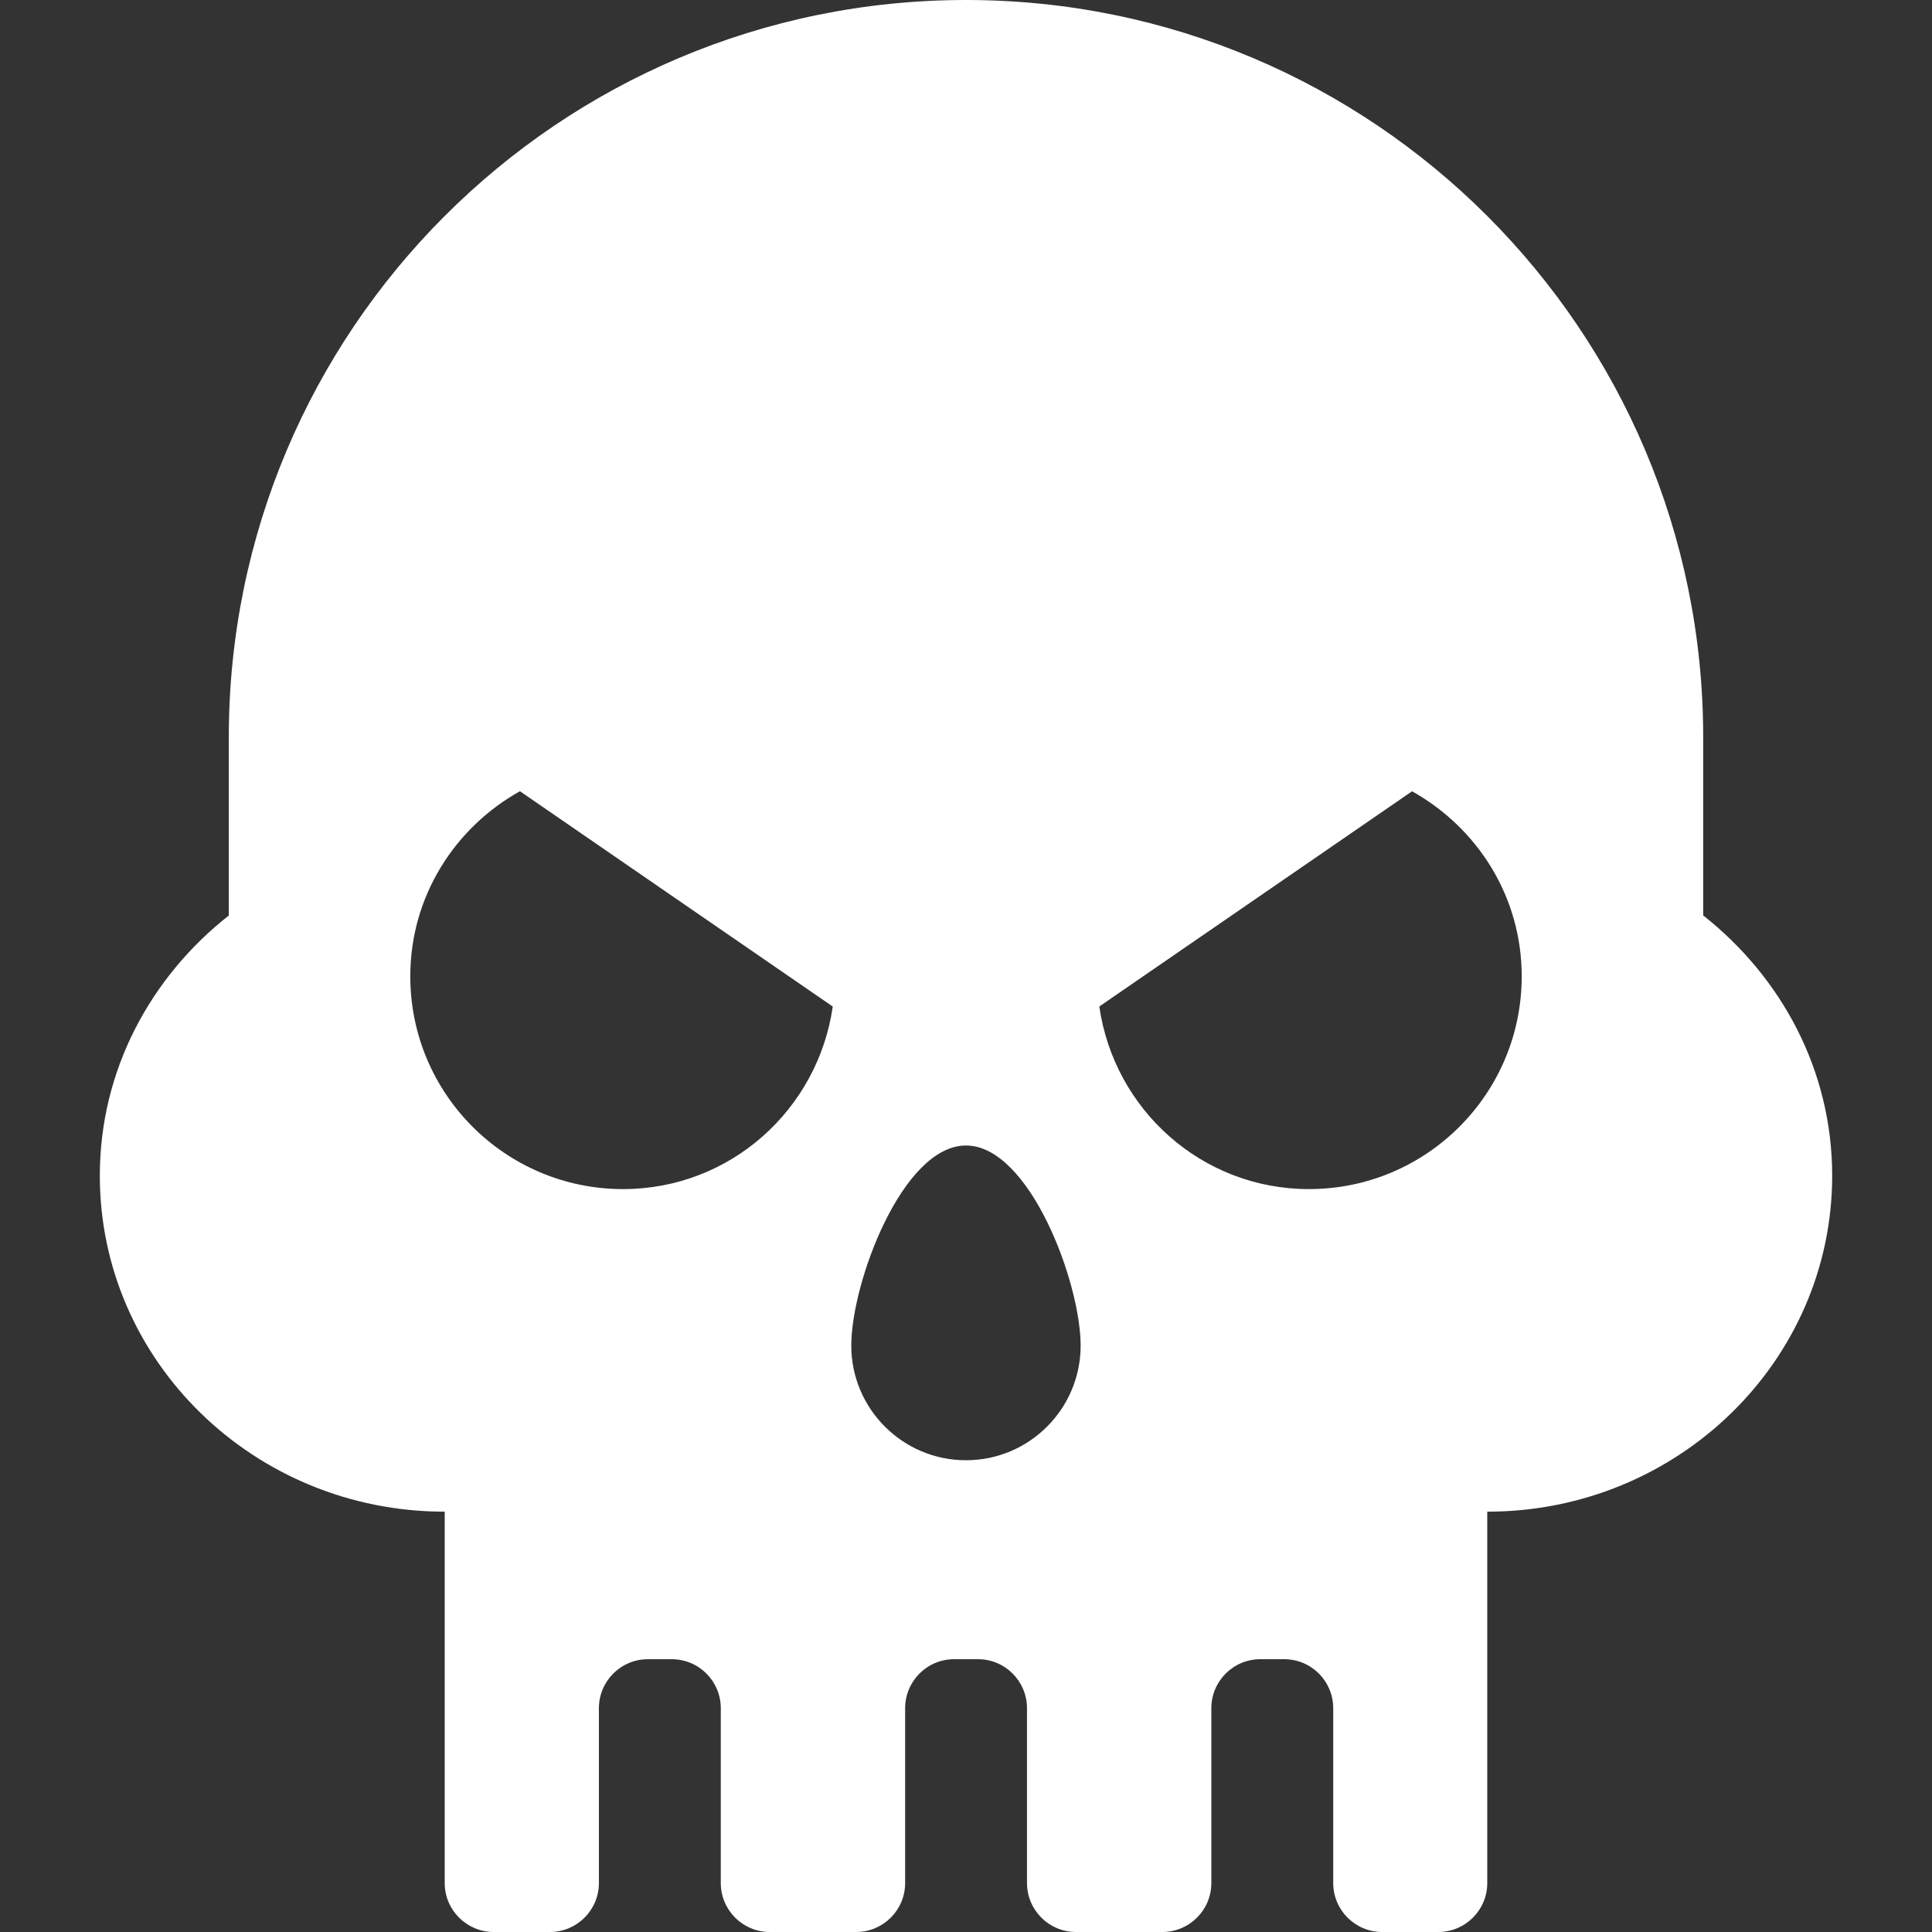<?xml version="1.0" encoding="iso-8859-1"?>
<!-- Generator: Adobe Illustrator 18.0.0, SVG Export Plug-In . SVG Version: 6.00 Build 0)  -->
<!DOCTYPE svg PUBLIC "-//W3C//DTD SVG 1.1//EN" "http://www.w3.org/Graphics/SVG/1.1/DTD/svg11.dtd">
<svg xmlns="http://www.w3.org/2000/svg" xmlns:xlink="http://www.w3.org/1999/xlink" version="1.1" id="Capa_1" x="0px" y="0px" viewBox="0 0 490.201 490.201" style="enable-background:new 0 0 490.201 490.201;" xml:space="preserve" width="512px" height="512px">
<rect x="0" y="0" width="490.201" height="490.201" fill="#333333" stroke="none"/>
<path id="XMLID_320_" d="M432.147,232.27v-45.225C432.147,83.768,348.375,0,245.097,0C141.806,0,58.054,83.768,58.054,187.046v45.24  c-19.83,15.615-32.727,39.22-32.727,66.014c0,47.074,39.183,85.253,87.508,85.253v94.223c0,6.86,5.565,12.426,12.449,12.426h14.231  c6.879,0,12.443-5.565,12.443-12.426v-44.345c0-6.881,5.564-12.446,12.423-12.446h6.053c6.884,0,12.45,5.565,12.45,12.446v44.345  c0,6.86,5.558,12.426,12.422,12.426h21.901c6.886,0,12.45-5.565,12.45-12.426v-44.345c0-6.881,5.559-12.446,12.423-12.446h6.054  c6.878,0,12.443,5.565,12.443,12.446v44.345c0,6.86,5.564,12.426,12.429,12.426h21.901c6.878,0,12.443-5.565,12.443-12.426v-44.345  c0-6.881,5.564-12.446,12.429-12.446h6.054c6.879,0,12.442,5.565,12.442,12.446v44.345c0,6.86,5.565,12.426,12.431,12.426h14.21  c6.88,0,12.443-5.565,12.443-12.426v-94.223c48.327,0,87.516-38.179,87.516-85.253C464.875,271.506,451.956,247.901,432.147,232.27z   M158.097,301.706c-29.849,0-53.995-24.18-53.995-53.988c0-20.287,11.298-37.739,27.822-46.96l79.37,54.628  C207.532,281.539,185.272,301.706,158.097,301.706z M245.097,370.504c-16.086,0-29.103-13.069-29.103-29.089  c0-16.066,13.018-50.769,29.103-50.769c16.087,0,29.09,34.702,29.09,50.769C274.187,357.435,261.184,370.504,245.097,370.504z   M332.104,301.706c-27.177,0-49.435-20.182-53.177-46.335l79.35-54.599c16.522,9.223,27.822,26.658,27.822,46.945  C386.099,277.526,361.953,301.706,332.104,301.706z" fill="#FFFFFF"/>
<g>
</g>
<g>
</g>
<g>
</g>
<g>
</g>
<g>
</g>
<g>
</g>
<g>
</g>
<g>
</g>
<g>
</g>
<g>
</g>
<g>
</g>
<g>
</g>
<g>
</g>
<g>
</g>
<g>
</g>
</svg>
